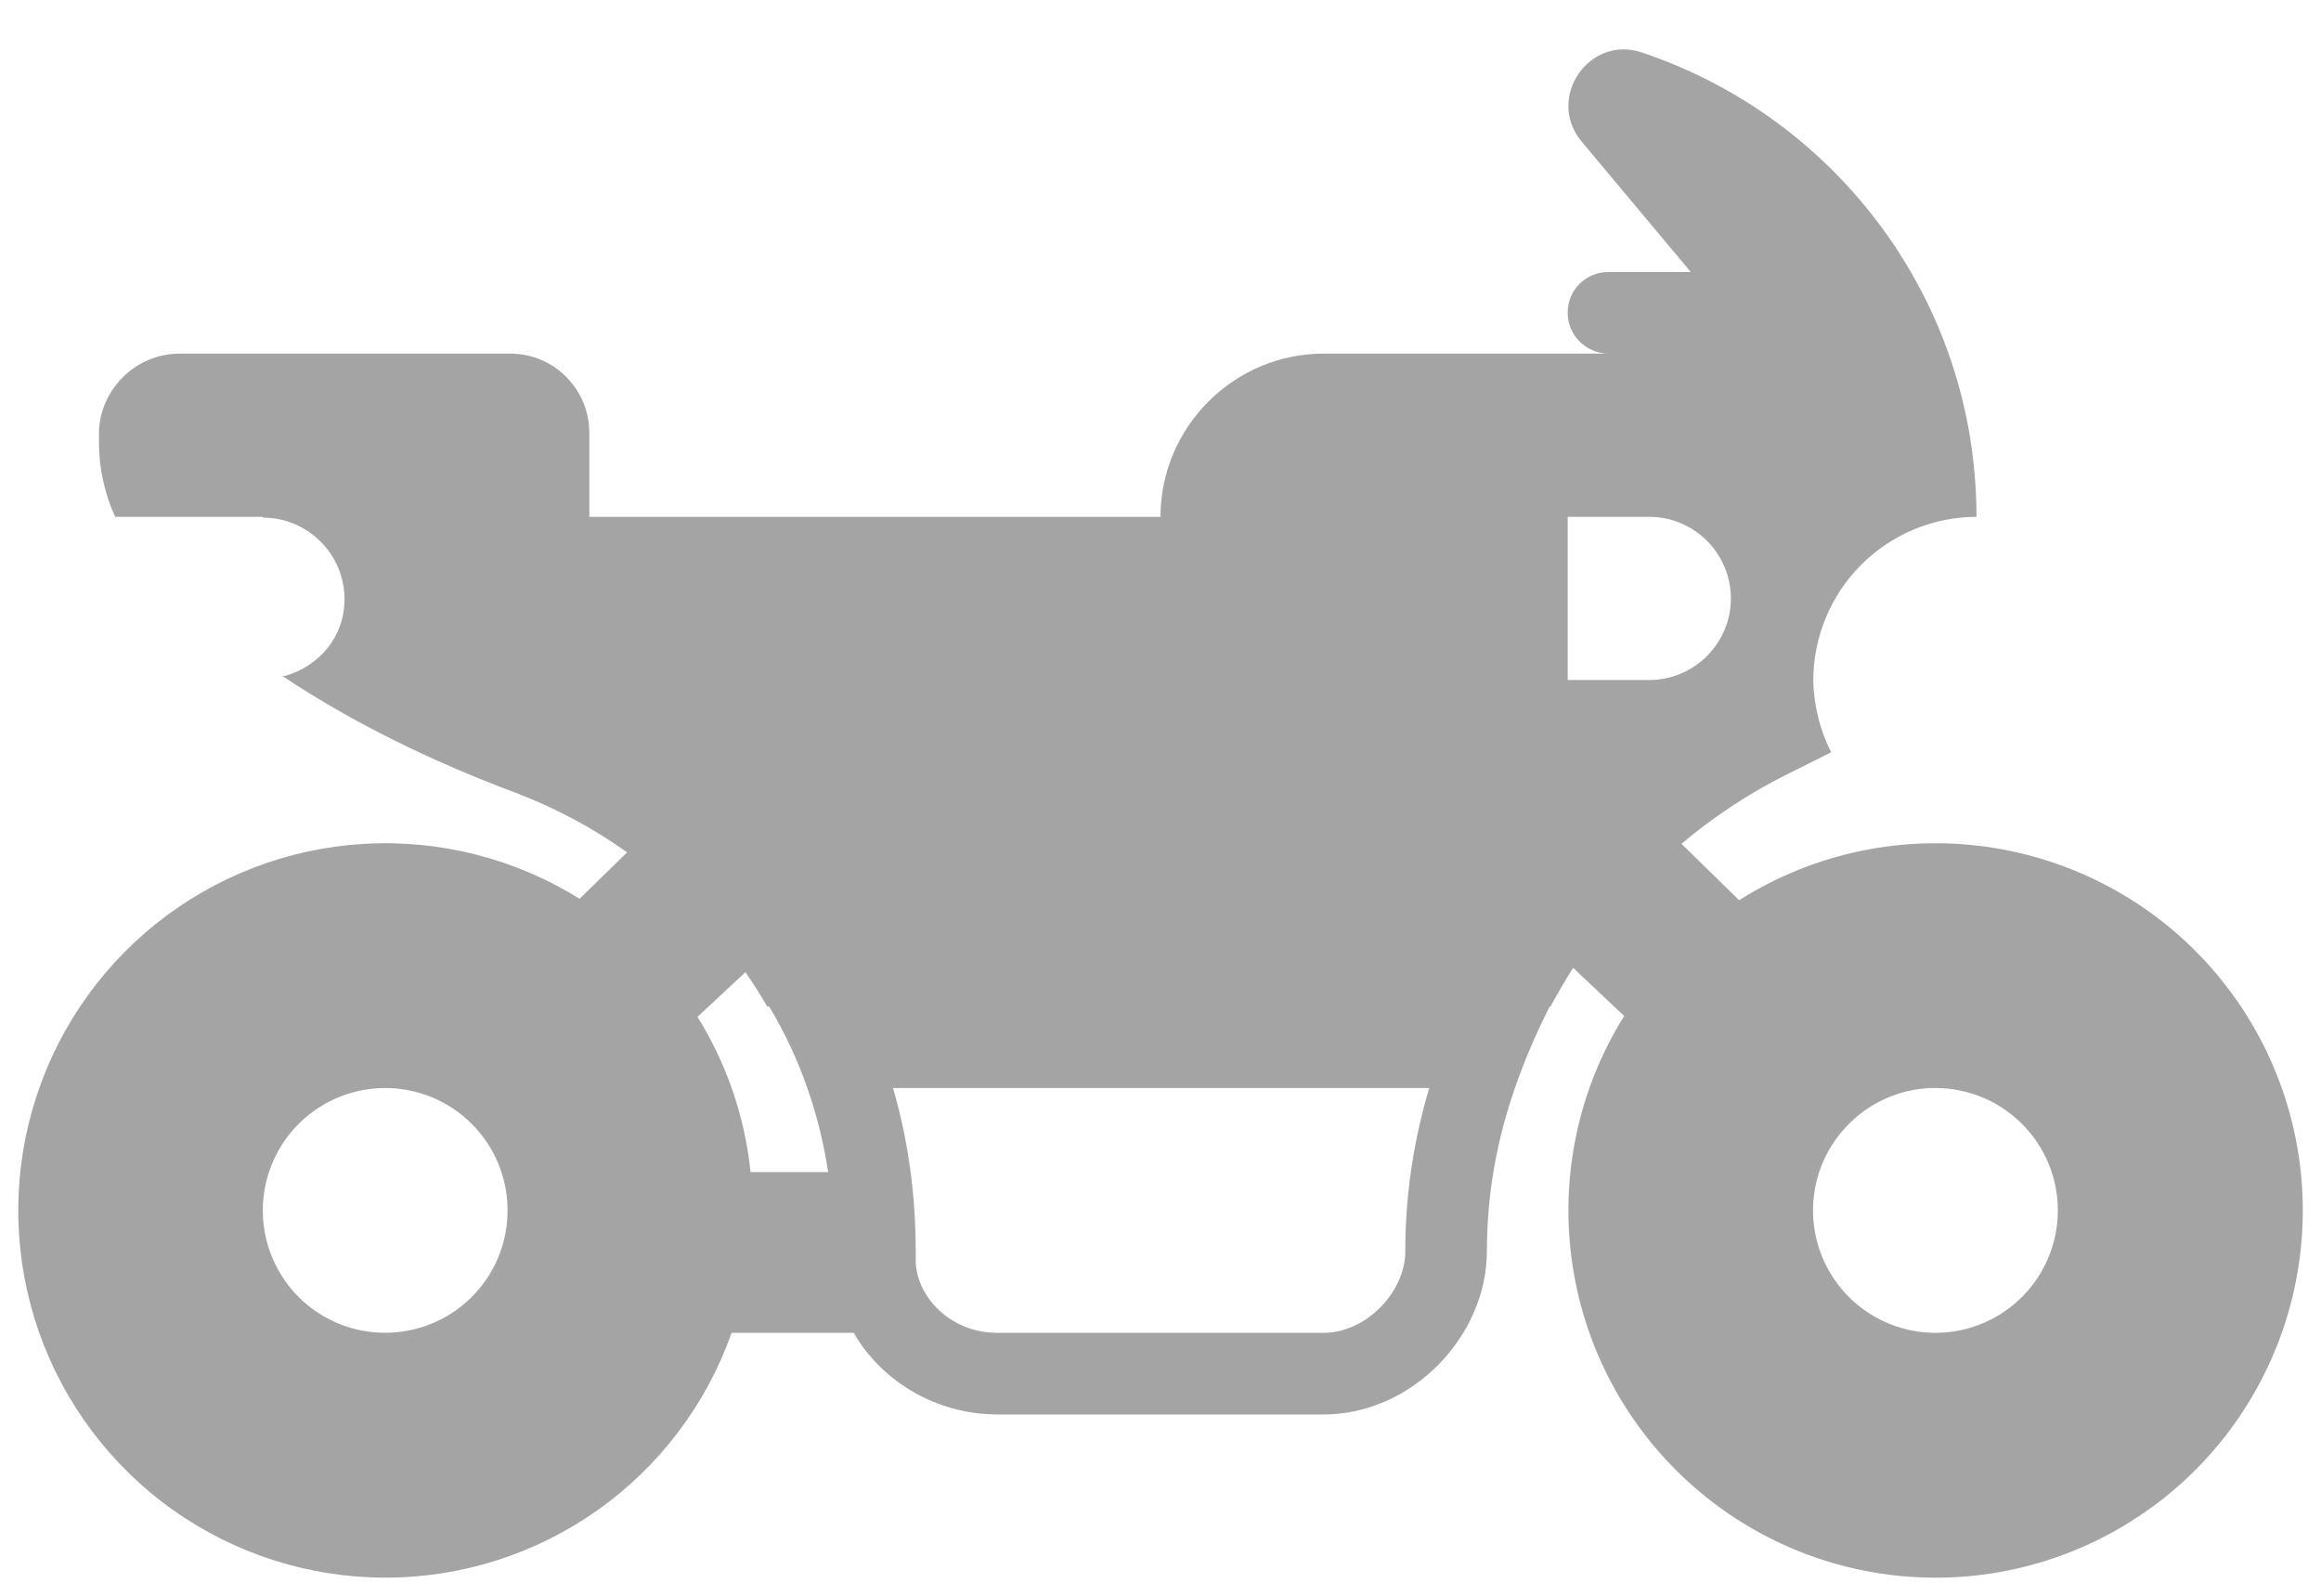 <svg width="32" height="22" viewBox="0 0 32 22" fill="none" xmlns="http://www.w3.org/2000/svg">
<path d="M27.245 7.125H27.25C27.25 4.155 25.327 1.624 22.638 0.724C21.907 0.476 21.31 1.354 21.805 1.95L23.311 3.75H22.177C21.862 3.75 21.614 3.997 21.614 4.312C21.614 4.627 21.873 4.875 22.177 4.875H18.25C17.013 4.875 16 5.887 16 7.125H8.125V5.966C8.125 5.37 7.642 4.875 7.034 4.875H2.478C1.87 4.875 1.375 5.37 1.364 5.966V6.09C1.364 6.452 1.441 6.803 1.587 7.125H3.625V7.136C4.244 7.136 4.75 7.642 4.75 8.261C4.75 8.779 4.402 9.184 3.929 9.319H3.892C4.886 9.98 5.973 10.503 7.102 10.927C7.65 11.134 8.169 11.411 8.646 11.751L7.991 12.391C7.102 11.837 6.062 11.572 5.016 11.634C3.969 11.696 2.968 12.081 2.15 12.736C1.332 13.391 0.737 14.284 0.448 15.292C0.159 16.299 0.19 17.372 0.536 18.361C0.883 19.35 1.528 20.208 2.382 20.815C3.237 21.422 4.259 21.749 5.307 21.75C6.355 21.752 7.378 21.428 8.234 20.823C9.09 20.219 9.738 19.363 10.087 18.375H11.77C12.155 19.043 12.908 19.5 13.75 19.5H18.25C19.469 19.5 20.5 18.42 20.5 17.25C20.5 16.443 20.643 15.703 20.886 15C21.021 14.614 21.181 14.239 21.367 13.875H21.378C21.475 13.694 21.579 13.516 21.689 13.343L22.393 14.007C21.733 15.062 21.486 16.324 21.698 17.55C21.91 18.777 22.566 19.882 23.542 20.655C24.517 21.429 25.743 21.815 26.986 21.742C28.229 21.668 29.4 21.139 30.278 20.256C31.155 19.373 31.676 18.198 31.742 16.955C31.808 15.712 31.413 14.489 30.634 13.518C29.855 12.548 28.745 11.898 27.517 11.694C26.289 11.49 25.029 11.745 23.978 12.411L23.183 11.633C23.626 11.259 24.111 10.939 24.629 10.68L25.237 10.376L25.246 10.372C25.09 10.062 25.006 9.721 25 9.375C25.002 8.78 25.239 8.209 25.659 7.788C26.08 7.366 26.649 7.128 27.245 7.125ZM10.578 13.875H10.604C10.817 14.23 10.993 14.605 11.131 15C11.261 15.372 11.357 15.758 11.418 16.159H10.348C10.267 15.379 10.01 14.651 9.616 14.019L10.277 13.403C10.384 13.556 10.484 13.714 10.578 13.875ZM5.485 15.009C5.923 15.054 6.325 15.269 6.607 15.607C6.889 15.945 7.027 16.38 6.993 16.819C6.959 17.257 6.755 17.665 6.424 17.956C6.093 18.246 5.662 18.395 5.223 18.372C4.783 18.35 4.37 18.156 4.071 17.833C3.773 17.509 3.612 17.082 3.624 16.642C3.636 16.202 3.819 15.784 4.134 15.478C4.45 15.171 4.873 14.999 5.313 15H5.324C5.378 15 5.432 15.003 5.485 15.009ZM26.623 15H26.688C27.133 15.001 27.559 15.177 27.874 15.491C28.19 15.804 28.368 16.23 28.372 16.675C28.375 17.119 28.203 17.547 27.892 17.866C27.582 18.184 27.158 18.367 26.713 18.375C26.269 18.382 25.839 18.214 25.518 17.907C25.196 17.599 25.009 17.177 24.997 16.733C24.985 16.288 25.149 15.857 25.454 15.533C25.758 15.208 26.178 15.016 26.623 15ZM23.864 8.25C23.864 8.869 23.358 9.375 22.739 9.375H21.614V7.125H22.739C23.358 7.125 23.864 7.631 23.864 8.25ZM19.705 15C19.498 15.697 19.375 16.443 19.375 17.25C19.375 17.815 18.832 18.375 18.25 18.375H13.75C13.087 18.375 12.625 17.857 12.625 17.374V17.25C12.625 16.479 12.523 15.722 12.312 15H19.705Z" fill="#A4A4A4"/>
</svg>
